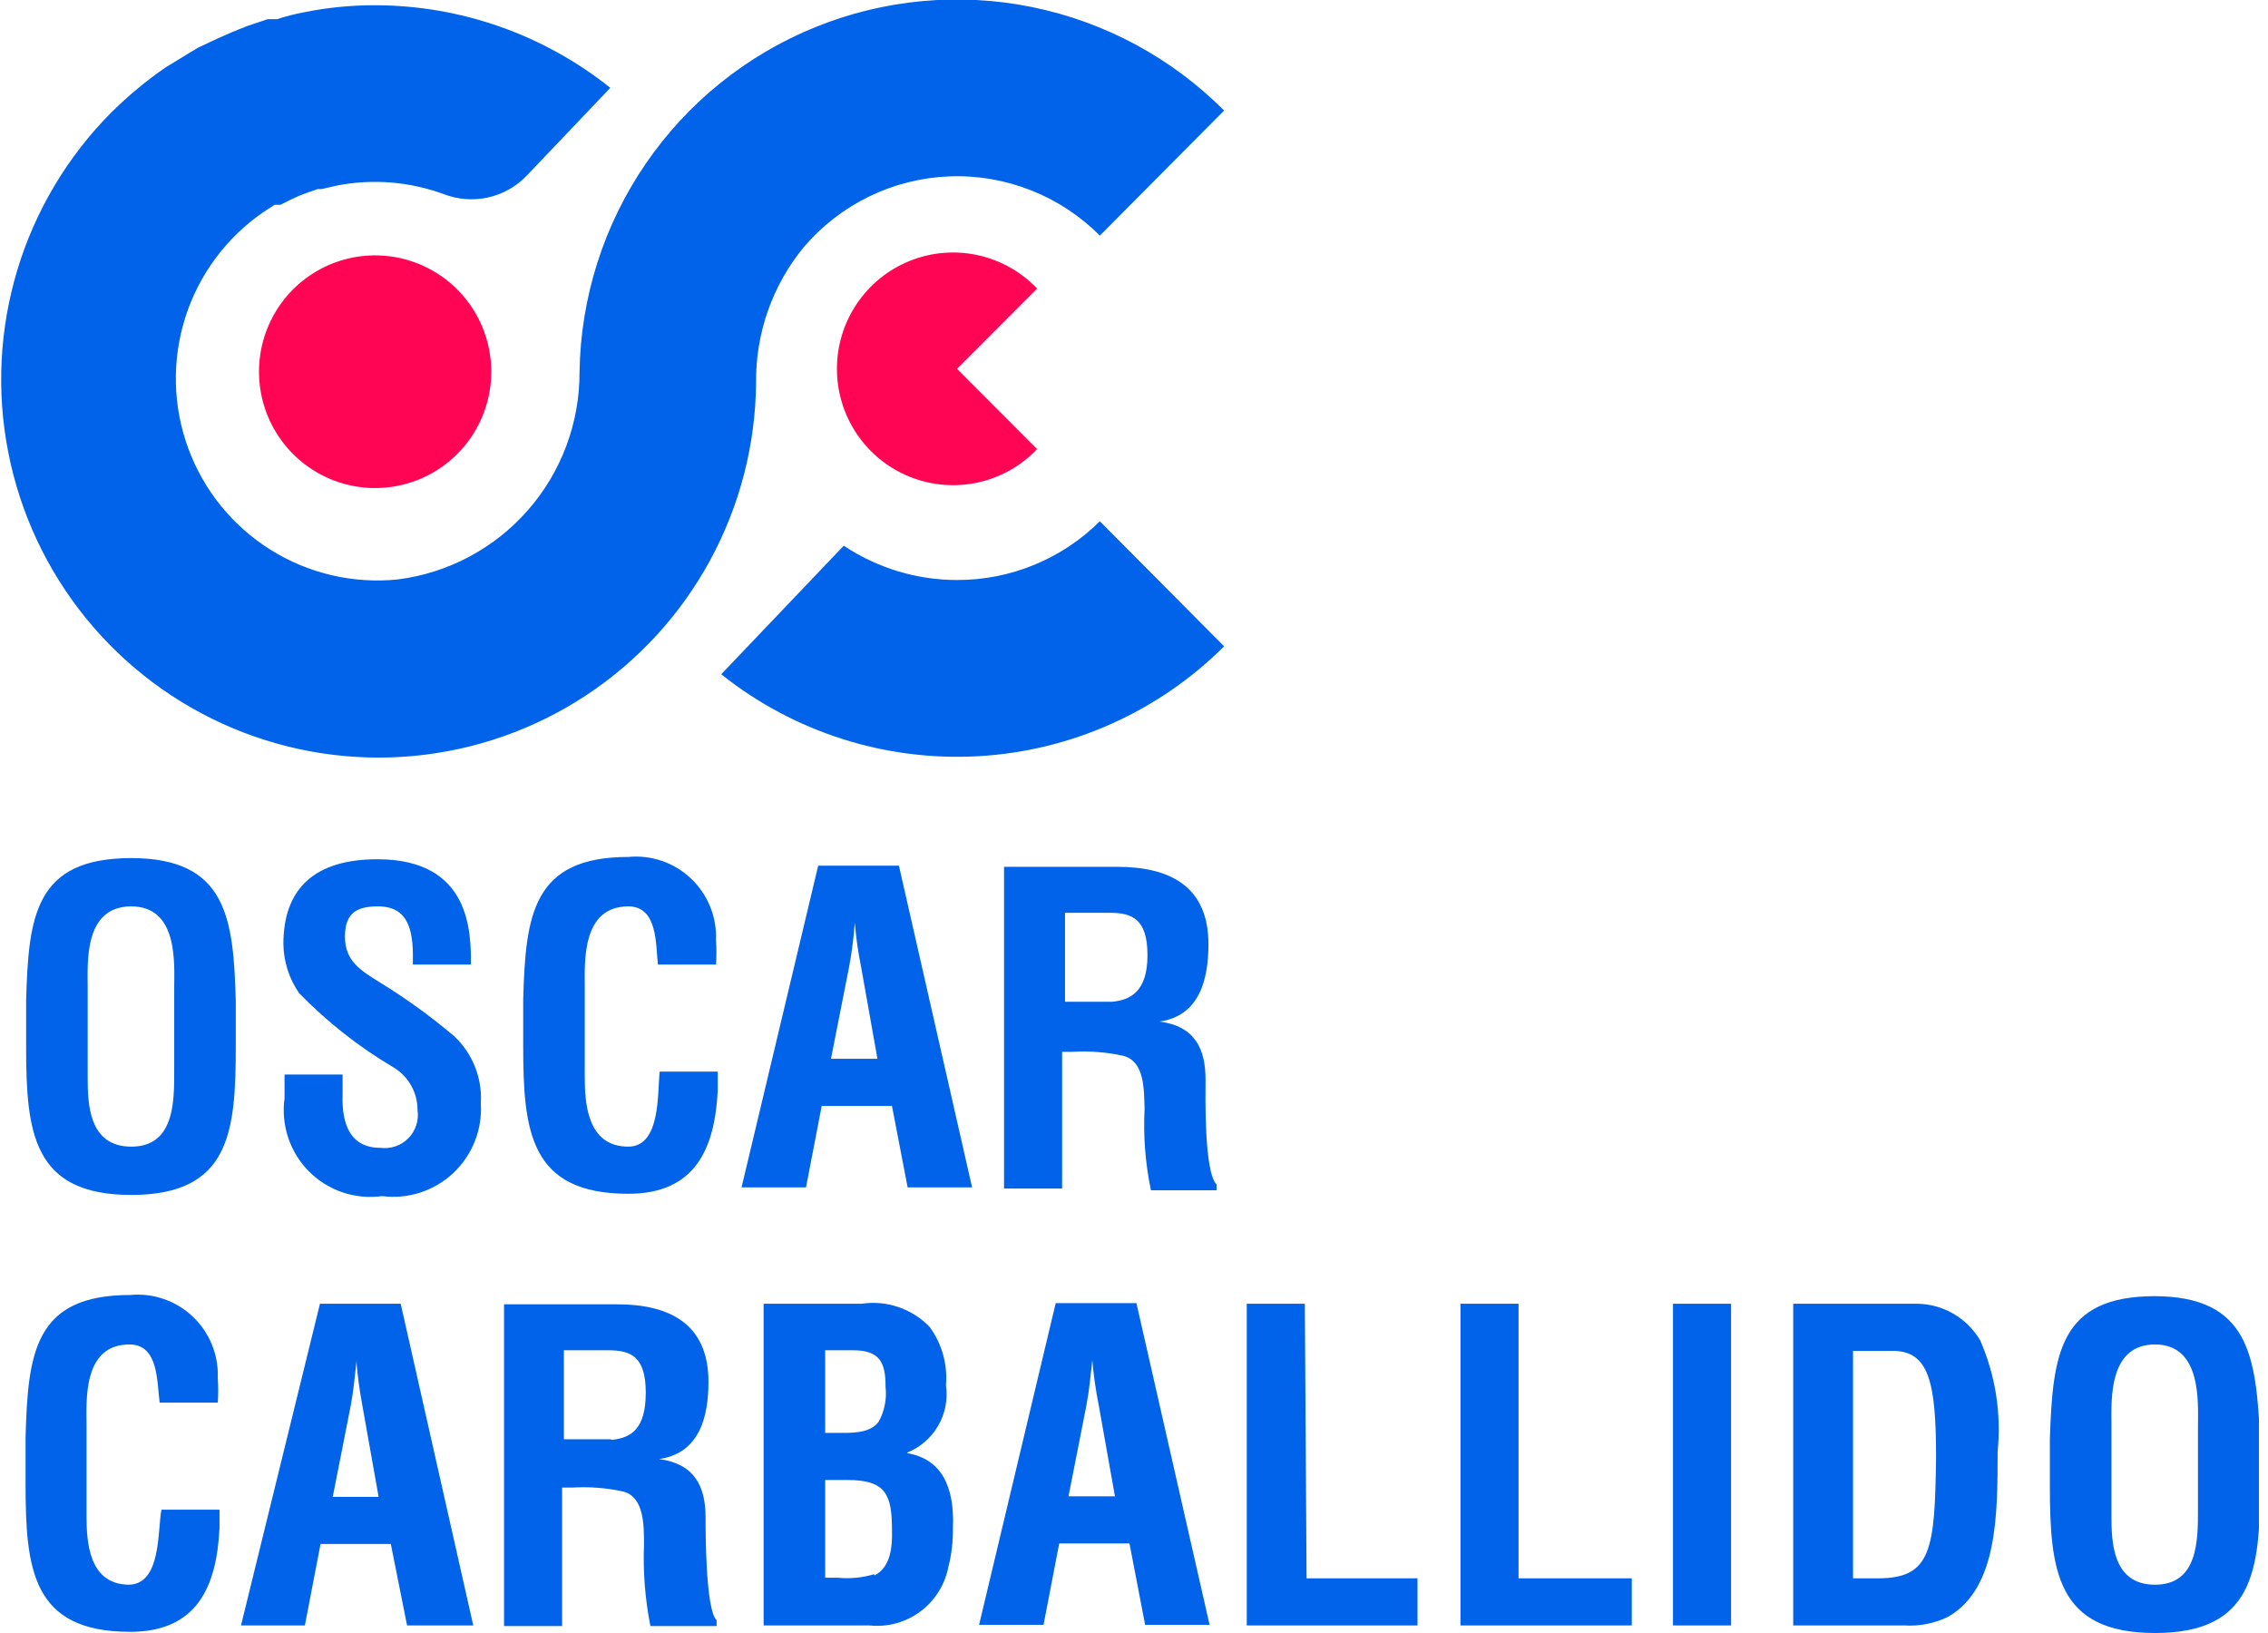 <svg width="100" height="72" viewBox="0 0 100 72" fill="none" xmlns="http://www.w3.org/2000/svg">
<g clip-path="url(#clip0_315_2388)">
<path d="M16.668 11.261C15.65 11.235 14.648 11.514 13.789 12.062C12.931 12.61 12.254 13.402 11.847 14.337C11.44 15.272 11.32 16.307 11.503 17.311C11.686 18.314 12.163 19.24 12.874 19.97C13.585 20.701 14.496 21.202 15.493 21.411C16.49 21.619 17.526 21.525 18.469 21.141C19.412 20.757 20.22 20.1 20.788 19.254C21.357 18.407 21.661 17.411 21.661 16.391C21.662 15.052 21.14 13.766 20.207 12.808C19.274 11.849 18.004 11.294 16.668 11.261ZM45.729 12.723C45.023 11.981 44.111 11.468 43.111 11.25C42.112 11.032 41.069 11.119 40.12 11.5C39.17 11.881 38.355 12.538 37.782 13.387C37.208 14.236 36.902 15.237 36.902 16.262C36.902 17.288 37.208 18.289 37.782 19.138C38.355 19.987 39.17 20.644 40.12 21.025C41.069 21.406 42.112 21.493 43.111 21.275C44.111 21.057 45.023 20.544 45.729 19.802L42.196 16.262L45.729 12.723Z" fill="#FF0553"/>
<path d="M35.436 10.901C36.232 9.965 37.213 9.204 38.318 8.666C39.422 8.128 40.626 7.826 41.853 7.777C43.08 7.729 44.303 7.936 45.447 8.386C46.59 8.835 47.627 9.517 48.494 10.388L53.973 4.874C51.663 2.554 48.721 0.968 45.516 0.314C42.311 -0.34 38.985 -0.034 35.953 1.195C32.92 2.424 30.317 4.52 28.467 7.223C26.618 9.926 25.604 13.114 25.553 16.39C25.564 18.634 24.756 20.804 23.279 22.491C21.803 24.178 19.761 25.266 17.539 25.548C15.576 25.748 13.603 25.288 11.93 24.241C10.257 23.194 8.98 21.619 8.299 19.764C7.618 17.91 7.573 15.881 8.17 13.997C8.768 12.114 9.974 10.483 11.599 9.362L12.111 9.029H12.367L12.776 8.824L13.161 8.644L13.493 8.516L14.005 8.336H14.185L14.85 8.182C16.435 7.873 18.073 8.007 19.587 8.567C20.201 8.8 20.869 8.849 21.51 8.708C22.151 8.567 22.738 8.242 23.197 7.772L26.91 3.873C23.964 1.52 20.308 0.236 16.54 0.231C15.491 0.228 14.445 0.331 13.416 0.539C13.009 0.614 12.607 0.717 12.213 0.846H11.803L10.882 1.154L10.242 1.411L9.602 1.693L8.731 2.103L8.347 2.334L7.297 2.975C6.446 3.562 5.65 4.223 4.916 4.95C2.987 6.886 1.563 9.267 0.77 11.884C-0.023 14.501 -0.162 17.273 0.367 19.956C0.895 22.64 2.074 25.152 3.8 27.27C5.526 29.39 7.746 31.05 10.264 32.107C12.782 33.164 15.521 33.584 18.239 33.33C20.957 33.076 23.572 32.156 25.851 30.652C28.131 29.147 30.006 27.104 31.311 24.702C32.617 22.3 33.312 19.613 33.337 16.878C33.311 14.7 34.055 12.583 35.436 10.901ZM42.196 25.573C40.419 25.573 38.682 25.046 37.203 24.06L31.8 29.729C35.004 32.283 39.033 33.569 43.121 33.342C47.209 33.115 51.071 31.391 53.973 28.497L48.494 22.983C46.82 24.647 44.555 25.579 42.196 25.573Z" fill="#0063EA"/>
<path d="M5.786 37.834C1.536 37.834 1.255 40.399 1.152 44.118V46.145C1.152 49.915 1.434 52.685 5.786 52.685C10.139 52.685 10.395 49.915 10.395 46.145V44.118C10.293 40.502 10.011 37.834 5.786 37.834ZM7.681 47.248C7.681 48.607 7.681 50.556 5.786 50.556C3.892 50.556 3.866 48.633 3.866 47.478V43.528C3.866 42.451 3.687 39.963 5.786 39.963C7.886 39.963 7.681 42.528 7.681 43.605V47.248ZM16.72 43.297C15.9 42.784 15.209 42.374 15.209 41.297C15.209 40.219 15.772 39.963 16.668 39.963C18.128 39.963 18.23 41.22 18.204 42.528H20.765C20.765 41.117 20.765 37.885 16.643 37.885C13.852 37.885 12.495 39.193 12.495 41.63C12.508 42.401 12.748 43.151 13.186 43.785C14.425 45.06 15.829 46.164 17.36 47.068C17.681 47.263 17.947 47.538 18.131 47.866C18.314 48.194 18.411 48.564 18.409 48.94C18.443 49.165 18.424 49.394 18.354 49.61C18.285 49.826 18.165 50.023 18.006 50.184C17.847 50.346 17.653 50.469 17.438 50.542C17.224 50.616 16.995 50.638 16.771 50.608C15.465 50.608 15.055 49.607 15.106 48.222V47.376H12.546V48.427C12.465 49.012 12.521 49.608 12.709 50.167C12.896 50.727 13.211 51.236 13.627 51.653C14.044 52.071 14.552 52.386 15.111 52.574C15.669 52.762 16.264 52.817 16.848 52.737C17.412 52.809 17.986 52.757 18.528 52.581C19.07 52.406 19.566 52.114 19.982 51.724C20.398 51.334 20.723 50.857 20.933 50.328C21.144 49.797 21.235 49.228 21.2 48.658C21.236 48.106 21.148 47.553 20.945 47.038C20.741 46.524 20.426 46.061 20.022 45.683C18.984 44.804 17.88 44.006 16.72 43.297ZM27.704 50.556C25.886 50.556 25.783 48.633 25.783 47.478V43.528C25.783 42.451 25.63 39.963 27.704 39.963C29.009 39.963 28.907 41.656 29.009 42.528H31.57C31.595 42.169 31.595 41.809 31.57 41.451C31.59 40.946 31.503 40.442 31.313 39.974C31.123 39.506 30.835 39.084 30.469 38.736C30.103 38.389 29.666 38.124 29.189 37.959C28.712 37.795 28.206 37.735 27.704 37.783C23.479 37.783 23.172 40.347 23.069 44.067V46.093C23.069 49.864 23.351 52.634 27.704 52.634C30.648 52.634 31.519 50.659 31.647 48.068C31.647 47.786 31.647 47.504 31.647 47.248H29.086C28.984 48.197 29.137 50.556 27.704 50.556ZM36.076 38.167L32.696 52.352H35.538L36.23 48.761H39.328L40.019 52.352H42.861L39.635 38.167H36.076ZM36.639 46.683L37.433 42.656C37.556 42.003 37.642 41.344 37.689 40.681C37.689 40.348 37.689 40.04 37.689 39.732C37.689 40.04 37.689 40.348 37.689 40.681C37.745 41.344 37.839 42.004 37.971 42.656L38.688 46.683H36.639ZM53.154 47.606C53.154 46.247 52.693 45.247 51.131 45.041C52.898 44.785 53.282 43.169 53.282 41.63C53.282 39.065 51.567 38.219 49.262 38.219H44.27V52.403H46.83V46.375H47.316C48.064 46.332 48.813 46.392 49.544 46.555C50.466 46.812 50.44 48.017 50.466 48.889C50.405 50.093 50.5 51.3 50.747 52.48H53.641V52.224C53.077 51.659 53.154 48.197 53.154 47.606ZM49.032 44.169H46.958V40.245H48.929C49.928 40.245 50.594 40.527 50.594 42.117C50.594 43.708 49.851 44.093 49.032 44.169ZM84.57 57.482H79.066V71.666H83.956C84.627 71.711 85.298 71.579 85.902 71.282C88.078 70.025 88.078 66.793 88.078 63.997C88.248 62.325 87.983 60.637 87.31 59.098C87.023 58.611 86.616 58.206 86.127 57.922C85.638 57.639 85.084 57.488 84.519 57.482H84.57ZM82.855 69.589H81.703V59.56H83.444C85.031 59.56 85.364 60.893 85.364 64.228C85.313 68.332 85.159 69.589 82.804 69.589H82.855ZM73.765 71.666H76.326V57.482H73.765V71.666ZM95.017 57.148C90.792 57.148 90.51 59.714 90.382 63.433V65.459C90.382 69.23 90.664 72 95.017 72C99.37 72 99.651 69.23 99.651 65.459V63.433C99.472 59.816 99.19 57.148 94.966 57.148H95.017ZM96.912 66.562C96.912 67.921 96.912 69.871 95.017 69.871C93.122 69.871 93.097 67.947 93.097 66.793V62.843C93.097 61.765 92.943 59.278 95.017 59.278C97.091 59.278 96.912 61.843 96.912 62.92V66.562ZM5.71 69.871C3.892 69.871 3.815 67.947 3.815 66.793V62.843C3.815 61.765 3.636 59.278 5.71 59.278C7.015 59.278 6.913 60.97 7.041 61.843H9.602C9.627 61.484 9.627 61.124 9.602 60.765C9.622 60.26 9.535 59.757 9.345 59.288C9.155 58.82 8.867 58.398 8.501 58.051C8.134 57.703 7.698 57.438 7.221 57.274C6.744 57.109 6.237 57.049 5.735 57.097C1.511 57.097 1.229 59.662 1.127 63.381V65.408C1.127 69.178 1.408 71.948 5.735 71.948C8.68 71.948 9.55 69.974 9.678 67.383C9.678 67.101 9.678 66.819 9.678 66.562H7.118C6.939 67.511 7.118 69.871 5.658 69.871H5.71ZM14.108 57.482L10.626 71.666H13.442L14.133 68.076H17.232L17.948 71.666H20.867L17.667 57.482H14.108ZM14.671 65.998L15.465 61.971C15.593 61.304 15.644 60.663 15.721 59.996C15.798 59.329 15.721 59.354 15.721 59.047C15.721 59.354 15.721 59.662 15.721 59.996C15.721 60.329 15.849 61.304 15.977 61.971L16.694 65.998H14.671ZM31.109 66.895C31.109 65.536 30.622 64.536 29.061 64.331C30.853 64.074 31.237 62.458 31.237 60.919C31.237 58.354 29.496 57.508 27.217 57.508H22.224V71.692H24.785V65.587H25.246C26.001 65.543 26.76 65.603 27.499 65.767C28.395 66.023 28.395 67.229 28.395 68.101C28.348 69.305 28.443 70.51 28.677 71.692H31.596V71.436C31.109 70.974 31.109 67.511 31.109 66.895ZM26.936 63.458H24.862V59.534H26.808C27.832 59.534 28.472 59.816 28.472 61.406C28.472 62.997 27.832 63.407 26.961 63.484L26.936 63.458ZM46.548 57.456L43.169 71.641H46.011L46.702 68.05H49.8L50.491 71.641H53.333L50.107 57.456H46.548ZM47.112 65.972L47.905 61.945C48.033 61.278 48.084 60.637 48.161 59.97C48.238 59.303 48.161 59.329 48.161 59.021C48.161 59.329 48.161 59.636 48.161 59.97C48.218 60.633 48.312 61.293 48.443 61.945L49.16 65.972H47.112ZM39.994 64.048C40.572 63.818 41.056 63.399 41.367 62.859C41.679 62.319 41.799 61.69 41.709 61.073C41.787 60.159 41.532 59.248 40.992 58.508C40.611 58.11 40.14 57.81 39.618 57.631C39.097 57.453 38.541 57.401 37.996 57.482H33.669V71.666H38.329C39.125 71.752 39.923 71.537 40.568 71.062C41.212 70.587 41.656 69.888 41.812 69.101C41.957 68.532 42.026 67.945 42.016 67.357C42.093 65.536 41.504 64.331 40.019 64.074L39.994 64.048ZM36.383 59.534H37.612C38.816 59.534 39.046 60.098 39.046 61.15C39.107 61.682 38.999 62.221 38.739 62.689C38.329 63.227 37.51 63.176 36.87 63.176H36.383V59.534ZM38.534 69.409C38.02 69.564 37.481 69.616 36.947 69.563H36.383V65.254H37.382C39.046 65.254 39.328 65.895 39.328 67.434C39.353 68.178 39.277 69.101 38.56 69.46L38.534 69.409ZM66.955 57.482H64.394V71.666H71.948V69.589H66.955V57.482ZM57.532 57.482H54.972V71.666H62.5V69.589H57.609L57.532 57.482Z" fill="#0063EA"/>
</g>
<defs>
<clipPath id="clip0_315_2388">
<rect width="99.6" height="72" fill="white"/>
</clipPath>
</defs>
</svg>
